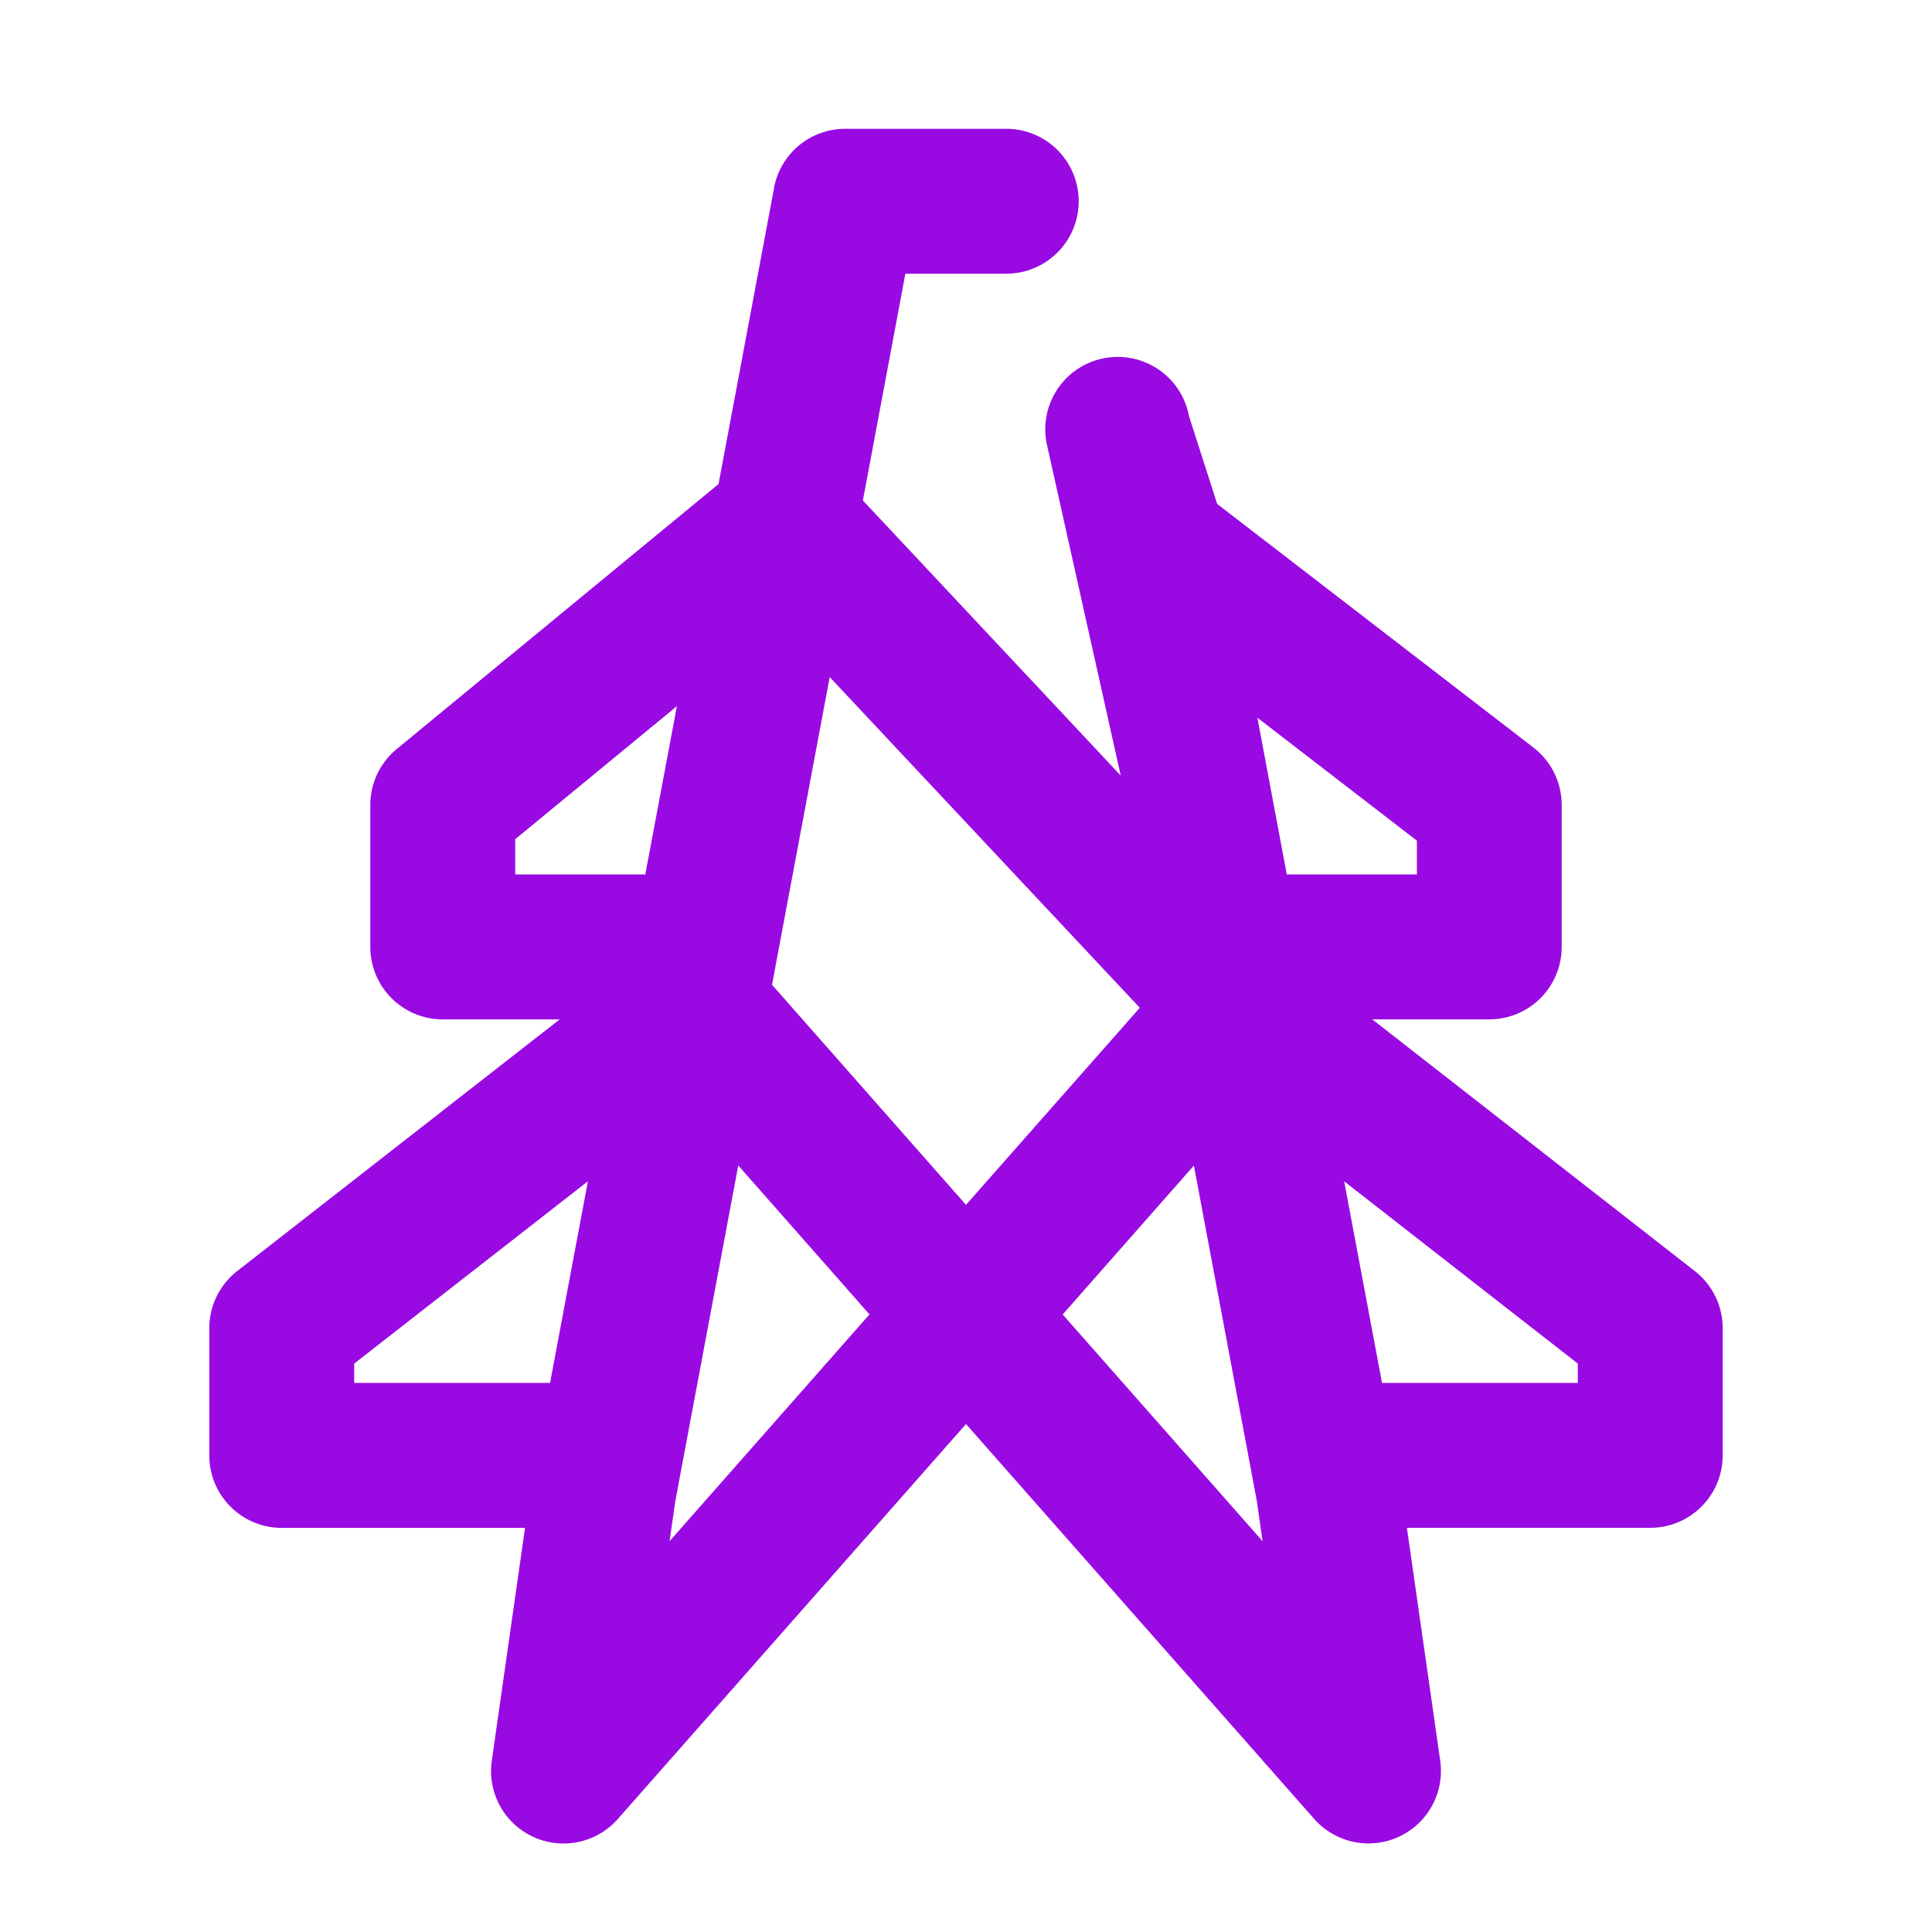 <?xml version="1.0" encoding="UTF-8"?>
<svg xmlns="http://www.w3.org/2000/svg" fill="none" viewBox="0 0 24 24"><path fill="#1E1E20" fill-rule="evenodd" d="M9.615 2.334A.9.9 0 0 1 10.5 1.6h2a.9.9 0 0 1 0 1.8h-1.253l-.528 2.817 3.203 3.417L13 5.5a.9.9 0 1 1 1.77-.332l.35 1.092 3.93 3.027a.9.9 0 0 1 .35.713v1.763a.9.9 0 0 1-.9.9h-1.453l4.007 3.127a.9.9 0 0 1 .346.71v1.579a.9.9 0 0 1-.9.9h-3.023l.414 2.894a.9.9 0 0 1-1.566.722L12 17.69l-4.325 4.906a.9.9 0 0 1-1.566-.722l.413-2.894H3.5a.9.9 0 0 1-.9-.9V16.5a.9.9 0 0 1 .346-.71l4.007-3.127H5.5a.9.9 0 0 1-.9-.9V10a.9.9 0 0 1 .328-.695l3.998-3.292.69-3.679zM8.41 8.771L6.4 10.425v.438h1.616l.393-2.092zm-1.107 5.904l-.47 2.504H4.4v-.24l2.902-2.264zm1.086 3.972l-.071.498 2.483-2.817-1.63-1.85-.782 4.169zm1.202-6.413L12 14.967l2.159-2.448-3.852-4.108-.717 3.823zm5.24 2.245l-1.63 1.85 2.483 2.816-.071-.498-.782-4.168zm2.338 2.7H19.6v-.24l-2.902-2.264.47 2.504zm-1.184-6.316l-.365-1.947 1.981 1.527v.42h-1.616z" clip-rule="evenodd" style="fill: #990ae3;"/></svg>
